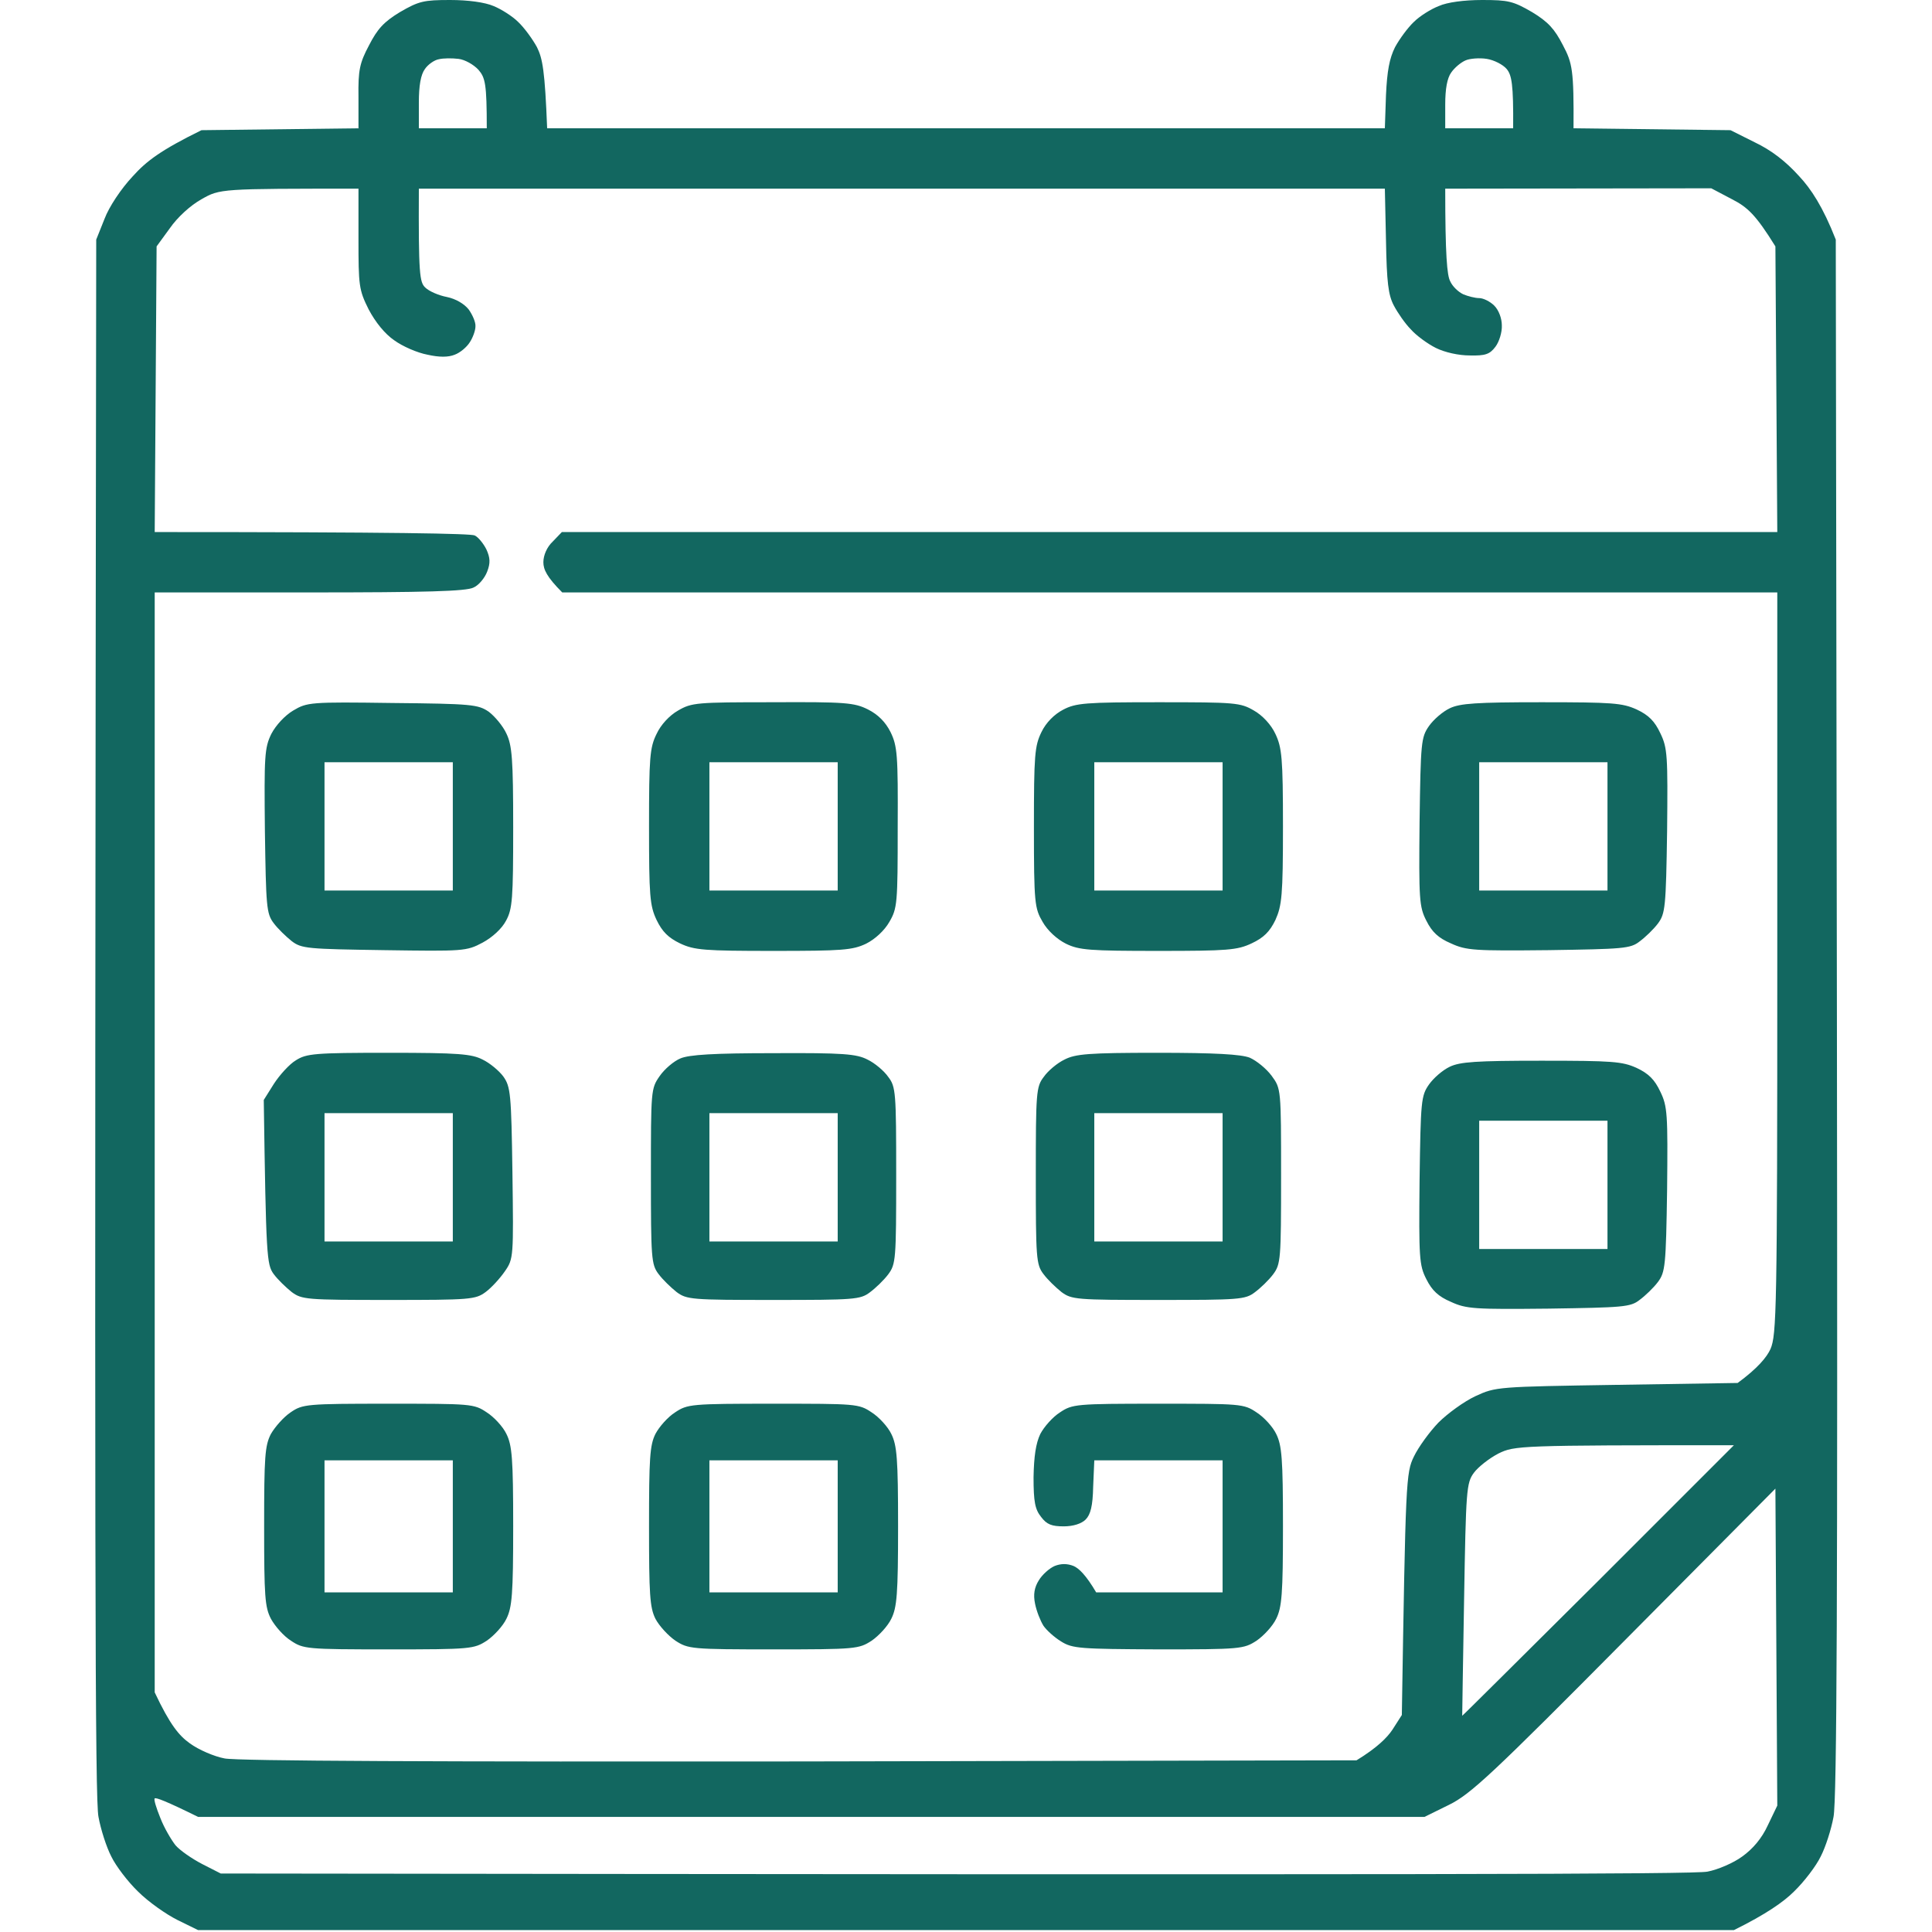 <svg version="1.2" xmlns="http://www.w3.org/2000/svg" viewBox="0 0 512 512" width="512" height="512">
	<title>calendar</title>
	<style>
		.s0 { fill: #126760 } 
	</style>
	<path id="Path 0" fill-rule="evenodd" class="s0" d="m119.3 0c4.7 0 9.2 0.6 11.5 1.6 2 0.8 5 2.7 6.5 4.2 1.6 1.5 3.8 4.5 5 6.7 1.5 3 2.1 6.3 2.7 21.5h222l0.3-8.8c0.3-6.4 0.9-9.7 2.4-12.7 1.2-2.2 3.4-5.2 5-6.7 1.5-1.5 4.5-3.4 6.6-4.2 2.2-1 6.7-1.6 11.5-1.6 6.9 0 8.2 0.3 13.2 3.2 4.3 2.6 6 4.5 8.2 8.8 2.5 4.7 2.9 6.6 2.8 22l41.6 0.5 6.4 3.2c4.4 2.1 8.2 5 11.8 9 3.1 3.3 6.3 8.1 9.7 16.8l0.3 206c0.2 152.2 0 207.6-0.9 212-0.6 3.3-2.1 8-3.4 10.5-1.2 2.5-4.4 6.7-7.1 9.3-2.7 2.7-7.4 6-15.9 10.2h-407l-5.5-2.7c-3-1.5-7.7-4.8-10.4-7.5-2.7-2.6-5.9-6.8-7.1-9.3-1.3-2.5-2.8-7.2-3.4-10.5-0.9-4.4-1.1-59.8-0.6-418l2.2-5.5c1.2-3.2 4.4-8 7.5-11.3 3.6-4 7.4-6.9 18.2-12.2l41.6-0.5v-8.3c-0.1-7.1 0.3-9 2.8-13.7 2.2-4.3 3.9-6.2 8.2-8.8 5-2.9 6.3-3.2 13.3-3.2zm-6.7 18.3c-1.1 1.5-1.6 4.4-1.6 8.9v6.8h18c0-11.8-0.4-13.4-2.2-15.5-1.3-1.4-3.6-2.7-5.3-2.9-1.7-0.2-4-0.2-5.2 0.1-1.2 0.2-2.9 1.4-3.7 2.6zm272 0.9c-1.1 1.5-1.6 4.4-1.6 8.5v6.3h18c0.1-11.8-0.4-14.1-1.7-15.7-1-1.2-3.4-2.4-5.3-2.7-1.9-0.3-4.5-0.1-5.6 0.4-1.2 0.5-2.9 1.9-3.8 3.2zm-339.6 41.3l-3.5 4.8-0.5 75.7c64.3 0 83.8 0.4 84.8 0.9 0.9 0.4 2.3 2.1 3.1 3.7 1 2.2 1.1 3.6 0.2 5.9-0.6 1.6-2.2 3.6-3.6 4.2-1.9 1-12.7 1.3-43.5 1.3h-41v291.5c4.1 8.7 6.5 11.5 9.3 13.5 2.3 1.7 6.5 3.5 9.2 4 3.2 0.7 57.1 0.9 152.5 0.8l147.5-0.3c5.4-3.3 8.1-6 9.5-8.1l2.5-3.9c1-62.3 1.1-64.2 3.2-68.5 1.2-2.5 4.1-6.5 6.5-9 2.4-2.4 6.8-5.6 9.8-7 5.4-2.5 5.8-2.5 37.5-3l32-0.5c5.3-3.9 7.7-6.8 8.7-9 1.6-3.8 1.8-10 1.8-102.3v-98.2h-322c-4.1-4.1-5-6.1-5-8 0-1.8 0.9-4 2.5-5.5l2.4-2.5h322.1l-0.5-75.7c-5.2-8.4-7.4-10.4-11.5-12.5l-5.5-2.9-70.5 0.1c0 17.8 0.5 23 1.3 24.5 0.6 1.4 2.2 2.9 3.5 3.5 1.2 0.5 3.1 1 4.2 1 1.1 0 2.9 0.9 4 2 1.2 1.2 2 3.4 2 5.2 0.1 1.8-0.7 4.4-1.7 5.7-1.5 2-2.7 2.4-6.8 2.3-2.9 0-6.6-0.8-9-2-2.2-1.1-5.2-3.3-6.6-4.9-1.5-1.5-3.5-4.4-4.5-6.3-1.5-2.8-1.9-6.2-2.1-17.3l-0.3-13.7h-256c-0.1 22.7 0.2 24.8 1.7 26.2 1 1 3.6 2.1 5.7 2.5 2.4 0.5 4.6 1.8 5.8 3.3 1 1.4 1.9 3.4 1.8 4.5 0 1.1-0.7 3-1.5 4.2-0.8 1.3-2.6 2.8-4 3.3-1.7 0.7-4.1 0.7-7.2 0-2.7-0.5-6.6-2.2-8.8-3.8-2.5-1.7-5-4.8-6.8-8.2-2.6-5.2-2.7-6.3-2.7-18.8v-13.2c-36.6 0-36.7 0-41.6 2.8-2.9 1.6-6.4 4.8-8.4 7.7zm345.6 329.8c-2 2.7-2.1 4.6-2.6 33.5-0.3 16.9-0.5 30.8-0.5 30.9 0 0.1 16.2-16 36-35.7l36-36c-57.1 0-58.1 0.1-62.4 2.2-2.5 1.3-5.4 3.6-6.5 5.1zm39.9 44.5c-35.2 35.5-40.8 40.7-46.5 43.5l-6.5 3.2h-325c-8.5-4.2-11.2-5.2-11.5-4.9-0.3 0.2 0.4 2.5 1.5 5.2 1 2.6 2.9 5.8 4 7.2 1.2 1.4 4.4 3.6 7.1 5l4.9 2.5c320.9 0.4 390.8 0.2 394-0.5 2.7-0.5 6.9-2.3 9.2-4 2.8-2 5.2-4.8 6.8-8.3l2.5-5.2-0.5-84zm-326.5-248.5c21 0.2 22.7 0.4 25.5 2.3 1.6 1.2 3.8 3.8 4.7 5.8 1.5 3.1 1.8 6.7 1.8 24.9 0 18.9-0.2 21.6-1.9 24.7-1.1 2.1-3.6 4.4-6.2 5.8-4.3 2.3-5.1 2.3-26.1 2-20.3-0.3-21.9-0.4-24.5-2.4-1.5-1.2-3.7-3.3-4.8-4.8-1.9-2.5-2-4.5-2.3-24.4-0.2-19.9-0.1-22 1.7-25.7 1.2-2.3 3.6-4.9 5.8-6.2 3.7-2.2 4.5-2.3 26.3-2zm-18 49.7h34v-34h-34zm118.7-49.9c19.3-0.1 21.7 0.1 25.3 1.9q4 2 6 6c1.8 3.7 2 6 1.9 25.3 0 20.1-0.1 21.4-2.2 25-1.3 2.3-3.8 4.6-6.2 5.8-3.6 1.7-6.3 1.9-24.5 1.9-18.4 0-21-0.2-24.8-2-3.1-1.5-4.7-3.1-6.2-6.2-1.8-3.8-2-6.4-2-24.8 0-18.2 0.2-20.9 2-24.5 1.1-2.4 3.4-4.9 5.7-6.2 3.6-2.1 4.9-2.2 25-2.2zm-16.7 49.9h34v-34h-34zm119-49.9c20.4 0 21.7 0.1 25.3 2.2 2.3 1.3 4.6 3.8 5.7 6.2 1.7 3.6 2 6.3 2 24.5 0 18.4-0.3 21-2 24.8-1.5 3.1-3.1 4.7-6.3 6.2-3.8 1.8-6.4 2-24.7 2-18.2 0-21-0.2-24.5-1.9-2.4-1.2-4.9-3.5-6.2-5.8-2.1-3.6-2.3-4.9-2.3-25 0-19.3 0.2-21.6 2-25.3 1.2-2.5 3.4-4.7 5.7-5.9 3.4-1.8 5.9-2 25.3-2zm-17 49.9h34v-34h-34zm118.5-49.9c18.9 0 21.4 0.2 25.2 1.9 3.2 1.5 4.8 3.1 6.3 6.3 1.9 3.9 2 5.9 1.8 25.9-0.3 20.3-0.5 21.9-2.4 24.5-1.2 1.6-3.4 3.7-4.9 4.8-2.4 1.9-4.4 2-24.1 2.3-19.6 0.2-21.8 0.1-25.9-1.8-3.3-1.4-5-3-6.5-6-1.9-3.7-2-5.7-1.8-26.2 0.3-21.1 0.4-22.4 2.5-25.4 1.2-1.7 3.6-3.8 5.5-4.7 2.7-1.3 7-1.6 24.3-1.6zm-16.5 49.9h34v-34h-34zm-289 43c18.5 0 22 0.3 24.9 1.8 1.9 0.9 4.4 3 5.5 4.5 1.9 2.7 2.1 4.5 2.4 25.5 0.3 22.3 0.3 22.8-2 26.1-1.3 1.9-3.6 4.4-5.1 5.5-2.7 2-4.1 2.1-25.7 2.1-21.8 0-23-0.1-25.7-2.1-1.5-1.2-3.7-3.3-4.8-4.8-1.8-2.5-2-4.5-2.6-46.1l2.7-4.3c1.5-2.3 4.1-5.2 5.8-6.2 2.8-1.8 5-2 24.6-2zm-17 50h34v-34h-34zm119-49.9c18.5-0.1 22 0.2 24.9 1.7 1.9 0.9 4.4 3 5.5 4.6 2 2.6 2.1 4.1 2.1 26.1 0 22.3-0.1 23.5-2.1 26.2-1.2 1.6-3.4 3.7-4.9 4.8-2.5 1.9-4.2 2-25.5 2-21.8 0-23-0.1-25.7-2.1-1.5-1.2-3.7-3.3-4.8-4.8-1.9-2.5-2-4.3-2-25.9 0-22.7 0-23.2 2.3-26.5 1.3-1.9 3.8-4 5.5-4.7 2.3-1 8.9-1.4 24.7-1.4zm-17 49.9h34v-34h-34zm118.7-50c15.3 0 22.2 0.4 24.5 1.3 1.8 0.8 4.4 2.9 5.8 4.8 2.5 3.4 2.5 3.5 2.5 26.6 0 22.1-0.1 23.3-2.1 26-1.2 1.6-3.4 3.7-4.9 4.8-2.5 1.9-4.2 2-25.5 2-21.8 0-23-0.1-25.7-2.1-1.5-1.2-3.7-3.3-4.8-4.8-1.9-2.5-2-4.3-2-26.1 0-22 0.1-23.5 2.1-26.1 1.1-1.6 3.6-3.7 5.5-4.6 2.9-1.5 6.4-1.8 24.6-1.8zm-16.7 50h34v-34h-34zm118.5-47.9c18.9 0 21.4 0.2 25.2 1.9 3.2 1.5 4.8 3.1 6.3 6.3 1.9 3.9 2 5.9 1.8 25.9-0.3 20.3-0.5 21.9-2.4 24.5-1.2 1.6-3.4 3.7-4.9 4.8-2.4 1.9-4.4 2-24.1 2.3-19.6 0.2-21.8 0.1-25.9-1.8-3.3-1.4-5-3-6.5-6-1.9-3.7-2-5.7-1.8-26.2 0.3-21.1 0.4-22.4 2.5-25.4 1.2-1.7 3.6-3.8 5.5-4.7 2.7-1.3 7-1.6 24.3-1.6zm-16.5 49.9h34v-34h-34zm-289.1 41c21.9 0 22.7 0 26.1 2.3 1.9 1.2 4.3 3.8 5.2 5.7 1.5 3 1.8 6.5 1.8 24.5 0 18-0.3 21.5-1.8 24.5-0.9 1.9-3.3 4.5-5.2 5.8-3.4 2.2-4.2 2.3-26 2.3-21.8 0-22.6-0.1-25.9-2.3-1.9-1.2-4.2-3.8-5.3-5.8-1.6-3.1-1.8-5.9-1.8-24.5 0-18.5 0.2-21.4 1.8-24.5 1.1-1.9 3.4-4.5 5.2-5.7 3.2-2.2 4.2-2.3 25.9-2.3zm-16.9 50h34v-35h-34zm118.9-50c21.9 0 22.7 0 26.1 2.3 1.9 1.2 4.3 3.8 5.2 5.7 1.5 3 1.8 6.5 1.8 24.5 0 18-0.3 21.5-1.8 24.5-0.9 1.9-3.3 4.5-5.2 5.8-3.4 2.2-4.2 2.3-26 2.3-21.8 0-22.6-0.1-26-2.3-1.9-1.3-4.3-3.9-5.3-5.8-1.5-3-1.7-6.5-1.7-24.5 0-18 0.2-21.5 1.7-24.5 1-1.9 3.3-4.5 5.2-5.7 3.3-2.2 4.2-2.3 26-2.3zm-16.9 50h34v-35h-34zm118.9-50c21.9 0 22.7 0 26.1 2.3 1.9 1.2 4.3 3.8 5.2 5.7 1.5 3 1.8 6.5 1.8 24.5 0 18-0.3 21.5-1.8 24.5-0.9 1.9-3.3 4.5-5.2 5.8-3.4 2.2-4.2 2.3-26 2.3-20.7-0.1-22.8-0.2-25.8-2.1-1.8-1.1-3.9-3-4.7-4.2-0.8-1.3-1.8-3.8-2.2-5.8-0.5-2.4-0.2-4.3 1-6.2 0.9-1.5 2.8-3.2 4.2-3.8q2.5-1 5 0c1.4 0.6 3.3 2.4 6 7h33.5v-35h-34l-0.3 7c-0.1 5.1-0.7 7.4-2 8.7-1.1 1.1-3.3 1.8-5.8 1.8-3.2 0-4.5-0.5-6-2.5-1.6-2-2-4-2-10.5 0.1-5.5 0.6-9 1.8-11.5 1-1.9 3.3-4.5 5.2-5.7 3.3-2.2 4.2-2.3 26-2.3z"/>
</svg>